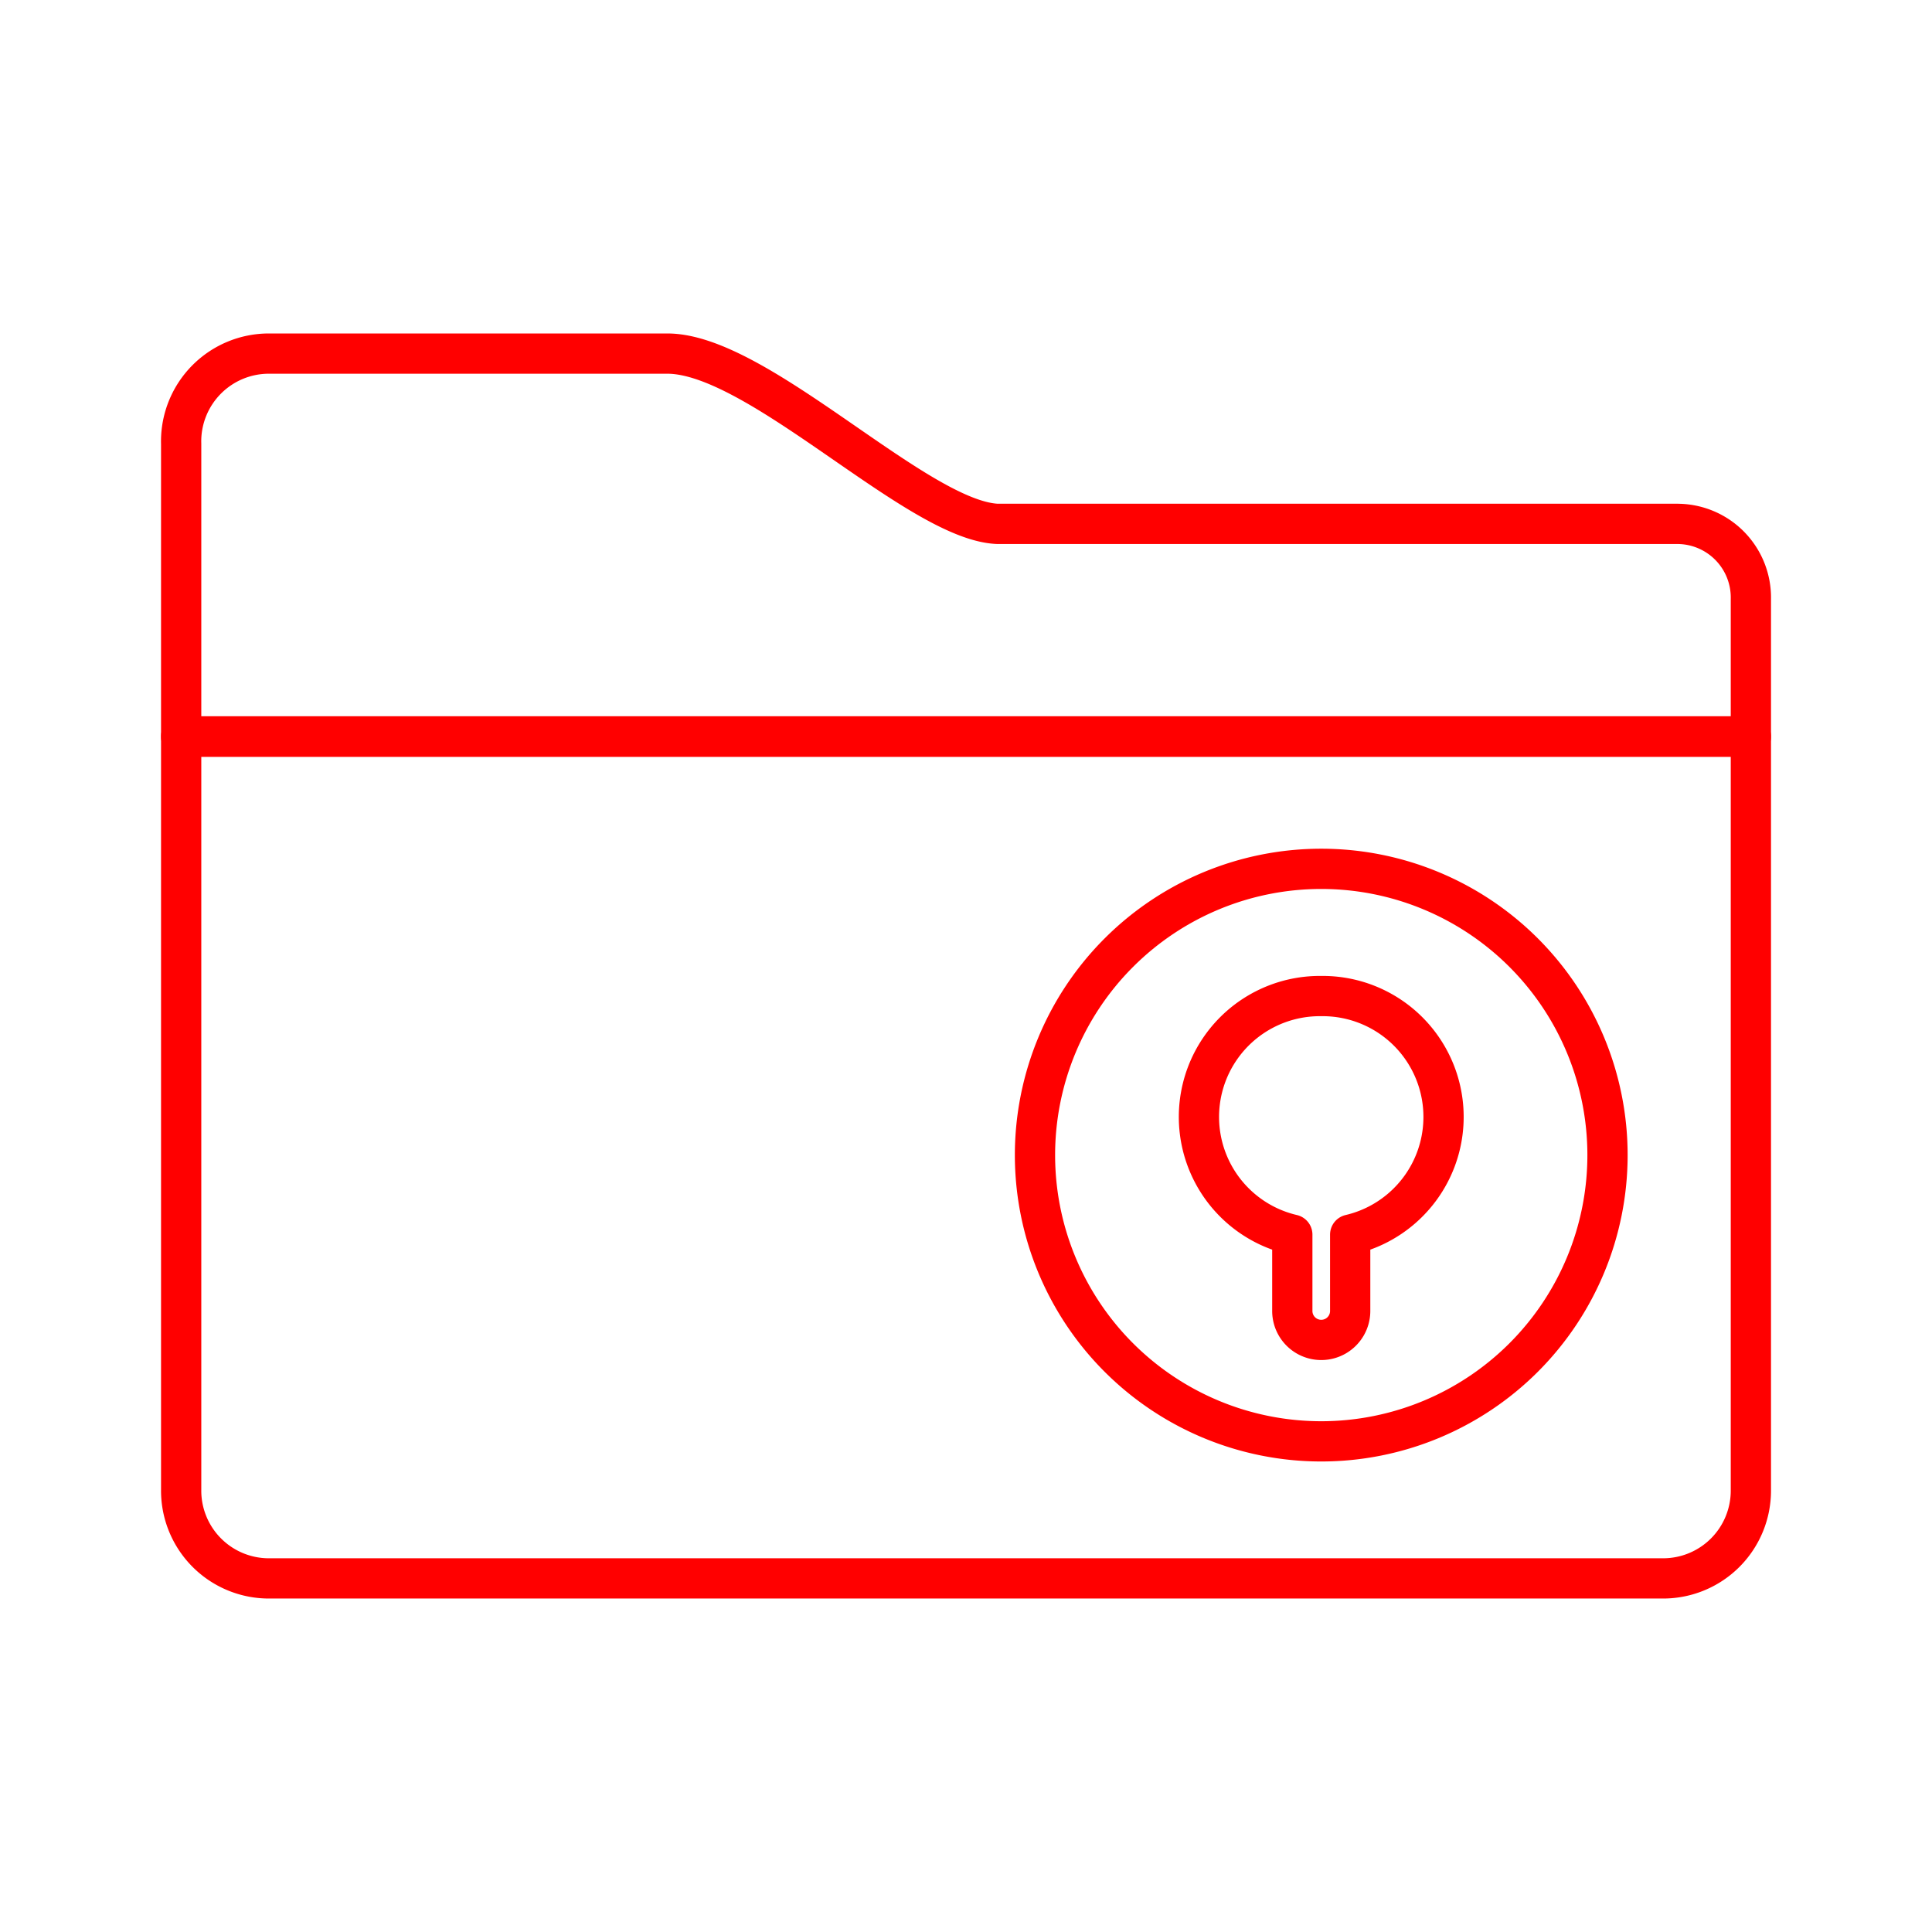 <svg xmlns="http://www.w3.org/2000/svg" viewBox="0 0 48 48"><defs><style>.a{fill:none;stroke:#FF0000;stroke-linecap:round;stroke-linejoin:round;}</style></defs><path class="a" d="M41.68,13.015H24.77c-2-.1-5.93-4.23-8.19-4.23h-9.9A2.18,2.18,0,0,0,4.5,10.965c0,.017,0,.034.001.05h0v7.29H43.5v-3.42a1.83,1.83,0,0,0-1.79-1.869Z"/><path class="a" d="M43.5,18.295H4.501v18.72a2.18,2.18,0,0,0,2.16,2.2l.01,0H41.32a2.18,2.18,0,0,0,2.18-2.18v-.02h0Z"/><path class="a" d="M32.826,21.586a7.112,7.112,0,0,1,7.112,7.112h0a7.112,7.112,0,1,1-7.112-7.112Zm0,3.161a3.003,3.003,0,0,1,.719,5.927V32.57a.719.719,0,0,1-1.438.002V30.674a3.003,3.003,0,0,1,.719-5.927Z"/></svg>
